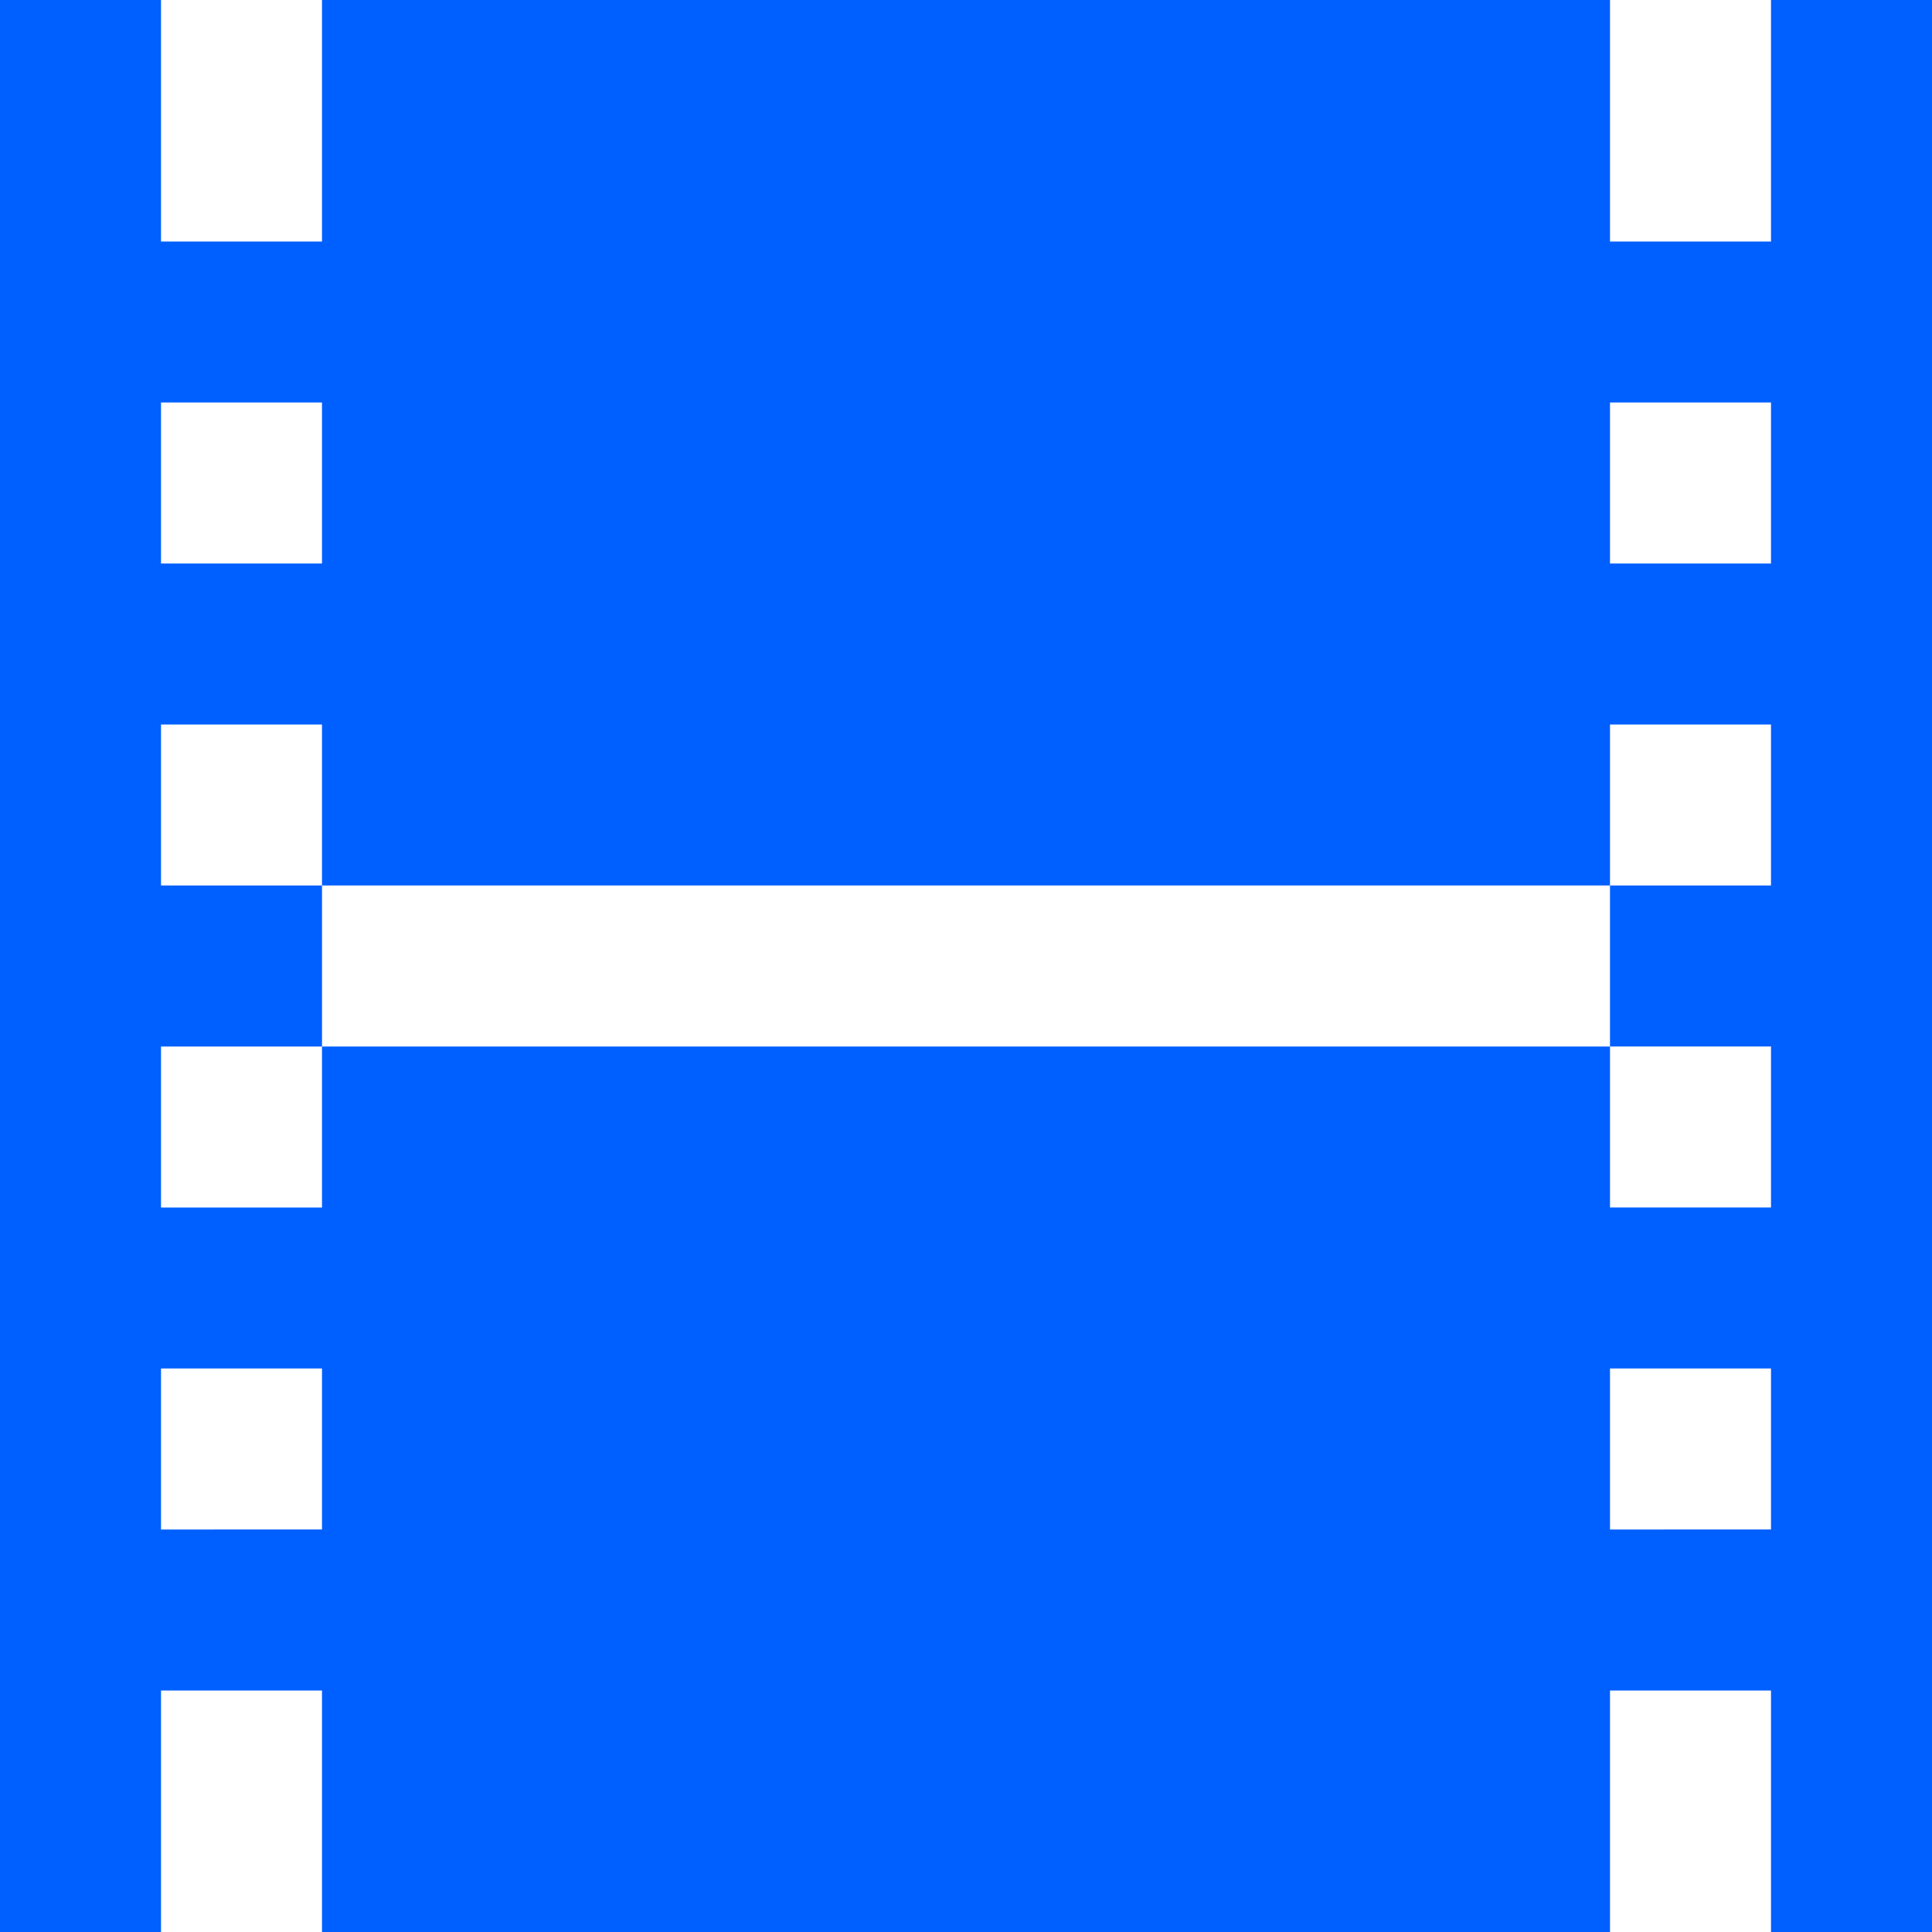 <svg id="Layer_1" data-name="Layer 1" xmlns="http://www.w3.org/2000/svg" viewBox="0 0 24 24"><defs><style>.cls-1{fill:#005fff;}</style></defs><path class="cls-1"  d="M22,0V3H20V0H4V3H2V0H0V24H2V21H4v3H20V21h2v3h2V0Zm0,5V7H20V5Zm0,8v2H20V13H4v2H2V13H4V11H2V9H4v2H20V9h2v2H20v2ZM4,5V7H2V5ZM2,19V17H4v2Zm18,0V17h2v2Z"/></svg>